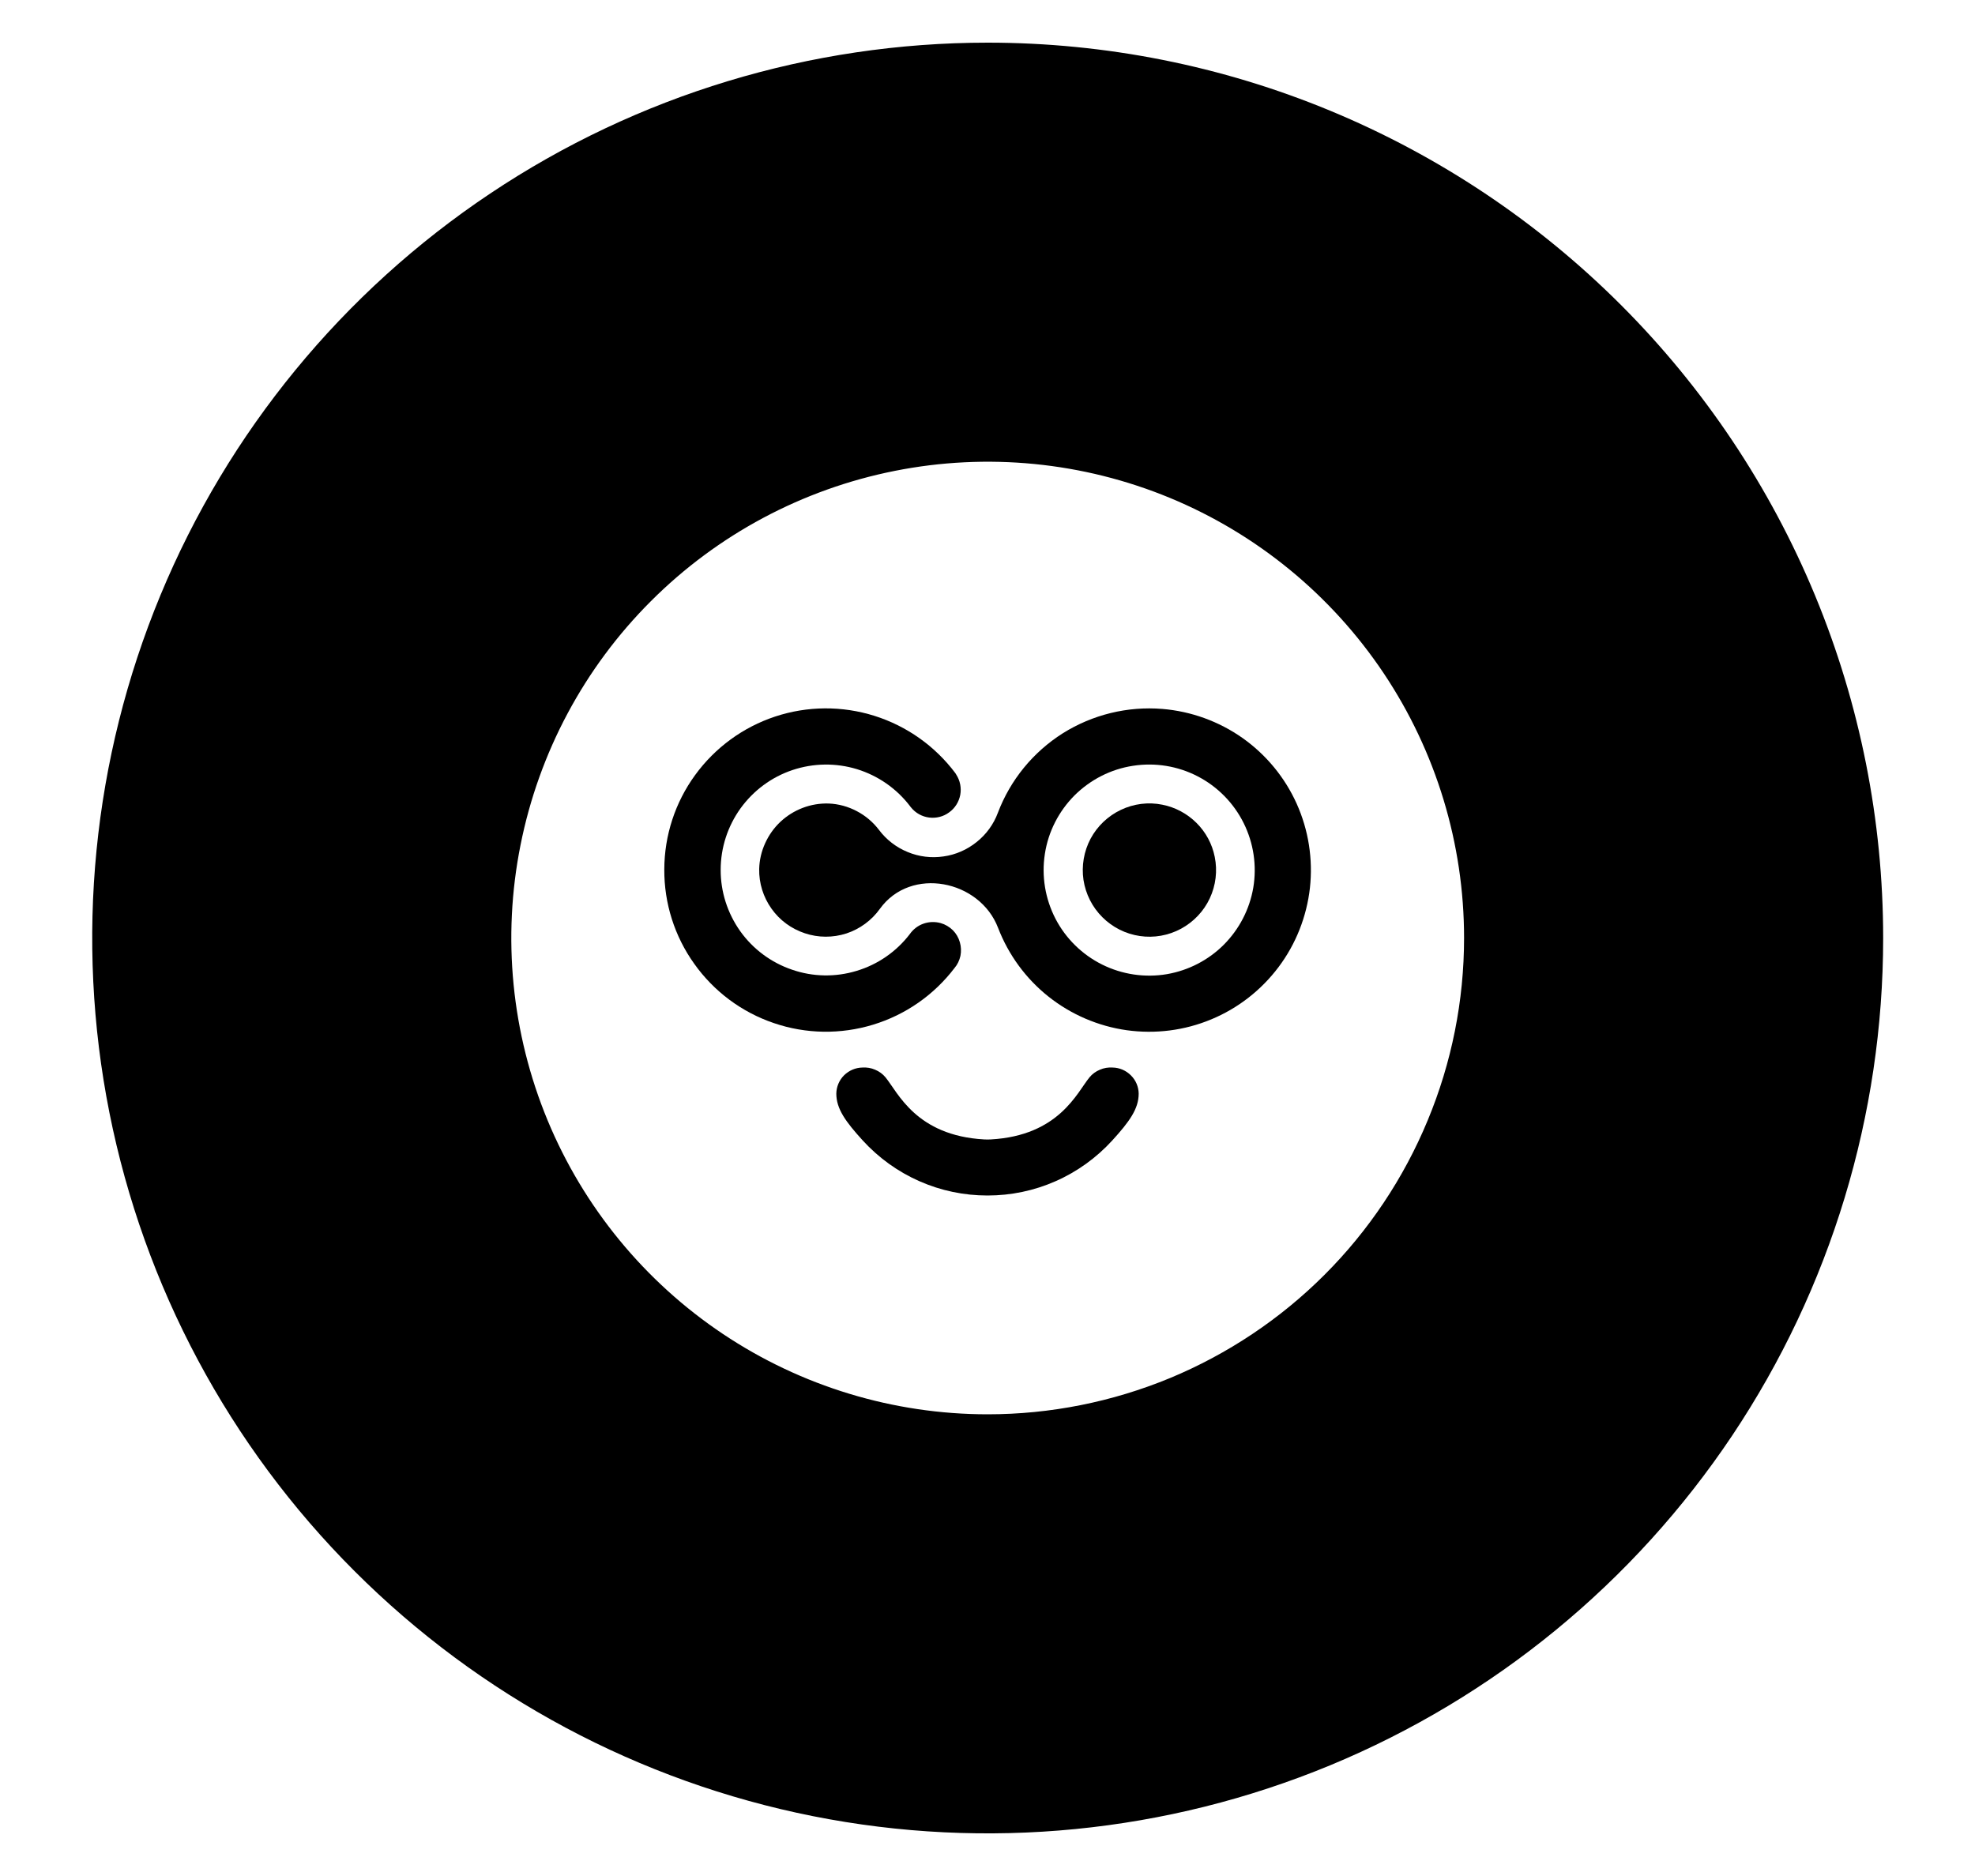 <svg width="20" height="19" viewBox="0 0 20 19" xmlns="http://www.w3.org/2000/svg">
<path d="M11.771 8.15C11.629 8.121 11.481 8.14 11.351 8.202C11.22 8.264 11.112 8.367 11.044 8.494C10.976 8.622 10.951 8.769 10.972 8.912C10.994 9.055 11.061 9.188 11.164 9.29C11.266 9.392 11.399 9.459 11.543 9.48C11.686 9.501 11.832 9.475 11.96 9.406C12.087 9.337 12.19 9.229 12.251 9.098C12.312 8.967 12.33 8.82 12.301 8.678C12.275 8.547 12.21 8.427 12.116 8.334C12.021 8.24 11.902 8.176 11.771 8.15Z" />
<path d="M11.771 7.18C11.417 7.151 11.063 7.238 10.762 7.427C10.462 7.617 10.231 7.899 10.105 8.232C10.062 8.348 9.987 8.451 9.89 8.528C9.793 8.606 9.677 8.657 9.554 8.674C9.431 8.692 9.306 8.677 9.191 8.629C9.076 8.582 8.975 8.504 8.901 8.405C8.841 8.326 8.764 8.261 8.676 8.215C8.589 8.169 8.492 8.142 8.393 8.138C8.303 8.135 8.213 8.15 8.129 8.182C8.045 8.214 7.968 8.262 7.903 8.323C7.837 8.385 7.785 8.459 7.748 8.541C7.711 8.622 7.69 8.711 7.688 8.801C7.685 8.944 7.729 9.085 7.812 9.202C7.895 9.32 8.014 9.407 8.15 9.452C8.287 9.498 8.434 9.498 8.571 9.454C8.707 9.409 8.826 9.322 8.91 9.205C9.223 8.77 9.922 8.913 10.107 9.397C10.212 9.67 10.388 9.911 10.617 10.093C10.846 10.275 11.12 10.393 11.41 10.434C11.7 10.474 11.995 10.437 12.266 10.324C12.536 10.212 12.771 10.029 12.947 9.795C13.123 9.561 13.232 9.284 13.265 8.993C13.297 8.702 13.251 8.407 13.131 8.14C13.011 7.873 12.821 7.643 12.582 7.474C12.343 7.306 12.063 7.204 11.771 7.18ZM11.818 9.866C11.595 9.904 11.364 9.87 11.161 9.769C10.958 9.668 10.792 9.505 10.688 9.304C10.584 9.102 10.546 8.873 10.581 8.648C10.615 8.424 10.721 8.217 10.881 8.056C11.042 7.896 11.249 7.79 11.473 7.756C11.697 7.721 11.927 7.758 12.129 7.863C12.33 7.967 12.493 8.133 12.594 8.336C12.695 8.539 12.729 8.769 12.691 8.993C12.653 9.211 12.549 9.411 12.393 9.568C12.237 9.724 12.036 9.828 11.818 9.866H11.818Z" />
<path d="M9.526 9.349C9.468 9.333 9.407 9.335 9.351 9.355C9.294 9.375 9.246 9.413 9.212 9.462C9.076 9.639 8.888 9.769 8.674 9.833C8.46 9.898 8.232 9.894 8.021 9.821C7.809 9.749 7.626 9.613 7.496 9.431C7.367 9.249 7.297 9.032 7.298 8.809C7.298 8.585 7.369 8.368 7.499 8.187C7.63 8.006 7.813 7.87 8.025 7.799C8.237 7.728 8.465 7.725 8.678 7.79C8.892 7.856 9.079 7.986 9.215 8.164C9.218 8.168 9.221 8.172 9.224 8.176H9.224L9.226 8.178C9.271 8.234 9.337 8.271 9.409 8.28C9.48 8.289 9.553 8.271 9.611 8.228C9.67 8.186 9.71 8.123 9.724 8.051C9.737 7.98 9.723 7.907 9.684 7.846C9.681 7.84 9.678 7.835 9.675 7.831C9.469 7.556 9.182 7.353 8.855 7.25C8.528 7.147 8.176 7.149 7.85 7.257C7.524 7.365 7.241 7.572 7.039 7.85C6.837 8.127 6.728 8.461 6.727 8.805C6.725 9.148 6.831 9.483 7.031 9.762C7.23 10.042 7.512 10.252 7.837 10.362C8.162 10.473 8.513 10.478 8.841 10.378C9.17 10.278 9.458 10.077 9.666 9.804C9.696 9.769 9.716 9.726 9.726 9.681C9.735 9.635 9.733 9.588 9.72 9.543C9.707 9.497 9.683 9.455 9.649 9.421C9.614 9.387 9.572 9.362 9.526 9.349Z" />
<path d="M10.002 0.432C8.208 0.432 6.455 0.963 4.964 1.96C3.473 2.956 2.31 4.373 1.624 6.03C0.938 7.687 0.758 9.51 1.108 11.269C1.458 13.028 2.321 14.644 3.59 15.912C4.858 17.18 6.474 18.044 8.233 18.394C9.992 18.744 11.815 18.564 13.472 17.878C15.129 17.191 16.545 16.029 17.542 14.538C18.538 13.047 19.07 11.293 19.07 9.5C19.07 8.309 18.835 7.13 18.38 6.03C17.924 4.929 17.256 3.93 16.414 3.088C15.572 2.246 14.572 1.578 13.472 1.122C12.372 0.666 11.193 0.432 10.002 0.432V0.432ZM10.002 14.324C9.048 14.324 8.115 14.041 7.322 13.511C6.529 12.981 5.91 12.227 5.545 11.346C5.18 10.464 5.084 9.494 5.271 8.559C5.457 7.623 5.916 6.763 6.591 6.089C7.265 5.414 8.125 4.955 9.061 4.769C9.996 4.583 10.966 4.678 11.848 5.043C12.729 5.408 13.483 6.027 14.013 6.82C14.543 7.613 14.826 8.546 14.826 9.5C14.826 10.133 14.701 10.761 14.458 11.346C14.216 11.931 13.861 12.463 13.413 12.911C12.965 13.359 12.433 13.714 11.848 13.957C11.262 14.199 10.635 14.324 10.002 14.324V14.324Z" />
<path d="M11.267 10.812C11.223 10.809 11.179 10.816 11.138 10.834C11.097 10.851 11.061 10.877 11.033 10.911C10.906 11.066 10.724 11.501 10.034 11.54C10.023 11.541 10.011 11.541 10 11.541C9.988 11.541 9.977 11.541 9.966 11.54C9.276 11.501 9.094 11.066 8.967 10.911C8.939 10.877 8.903 10.851 8.862 10.834C8.821 10.816 8.777 10.809 8.733 10.812C8.663 10.813 8.597 10.842 8.547 10.891C8.498 10.94 8.47 11.007 8.469 11.076C8.469 11.23 8.563 11.36 8.737 11.551C8.897 11.726 9.092 11.867 9.31 11.963C9.527 12.059 9.762 12.108 10 12.108C10.238 12.108 10.473 12.059 10.69 11.963C10.908 11.867 11.103 11.726 11.263 11.551C11.437 11.36 11.531 11.23 11.531 11.076C11.53 11.007 11.502 10.94 11.452 10.891C11.403 10.842 11.337 10.813 11.267 10.812Z"/>
</svg>
